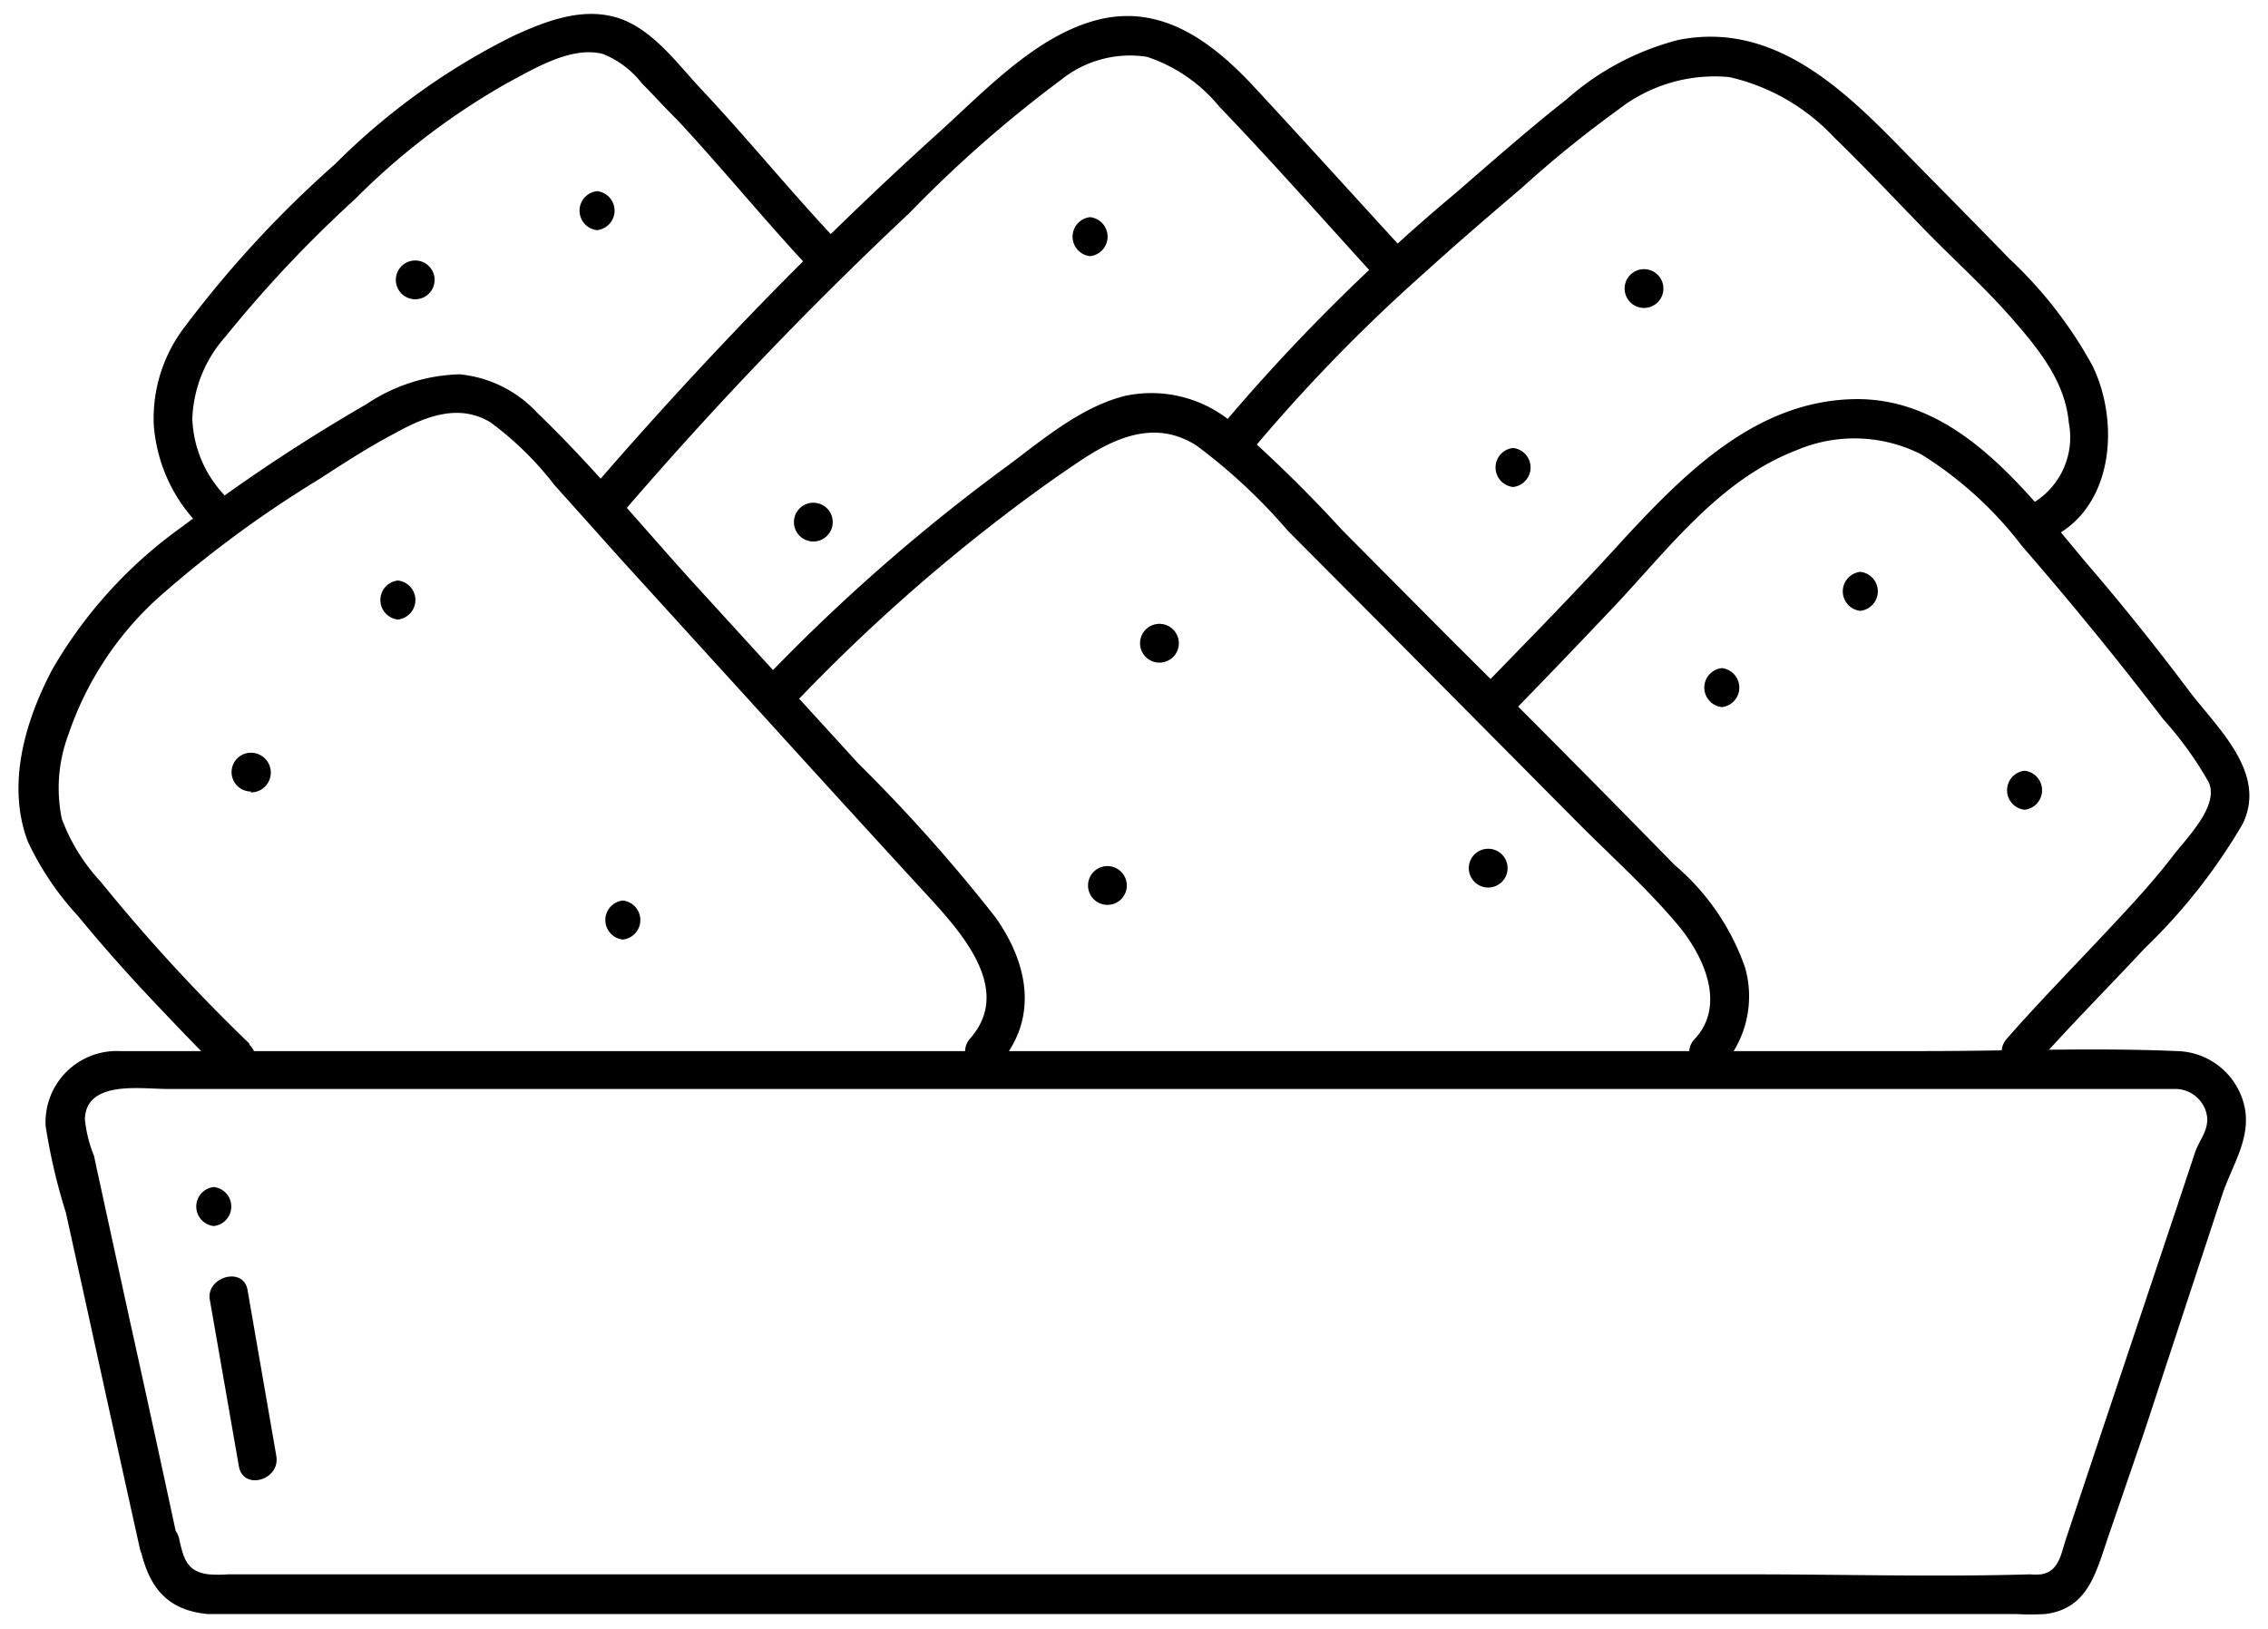 <svg data-name="Слой 1" viewBox="0 0 99.41 71.4" xmlns="http://www.w3.org/2000/svg"><path d="M6.15 67.89c.38 1.7 1.17 2.7 2.95 2.87h79.27a11 11 0 001.28 0c1.82-.23 2.2-1.73 2.71-3.25L94 62.73l3.4-10.34c.42-1.27 1.24-2.42 1-3.78a3.1 3.1 0 00-3-2.53c-3.66-.16-7.36 0-11 0H5.24A3.12 3.12 0 002 49.36a25.64 25.64 0 00.89 3.81c.38 1.74.77 3.48 1.15 5.23.69 3.16 1.39 6.33 2.09 9.49.23 1.07 1.88.62 1.64-.45-.69-3.21-1.39-6.44-2.1-9.64-.36-1.65-.72-3.31-1.09-5-.15-.71-.31-1.42-.46-2.13a5.76 5.76 0 01-.4-1.61c.06-1.71 2.44-1.32 3.59-1.32h88.01a1.41 1.41 0 011.43 1.31c0 .61-.36.93-.55 1.51l-.76 2.29-3.32 9.92-1.56 4.68c-.22.66-.31 1.46-1.11 1.57a2.42 2.42 0 01-.47 0c-4.08.12-8.18 0-12.26 0H10a6 6 0 01-.85 0c-1-.12-1.11-.74-1.31-1.61-.29-1.04-1.94-.59-1.69.48z"/><path d="M10.93 45.75a78.13 78.13 0 01-6.52-7.1 8.27 8.27 0 01-1.7-2.75A6.67 6.67 0 013 32.2a14.24 14.24 0 014.1-6.14A49.75 49.75 0 0114 21c1.08-.7 2.17-1.41 3.3-2 1.31-.73 2.79-1.33 4.19-.49a14 14 0 012.8 2.74l3 3.35 6.37 7q3.34 3.68 6.7 7.34c1.53 1.67 4.15 4.32 2.17 6.58-.73.82.48 2 1.2 1.2 1.8-2 1.38-4.43-.11-6.52a71.57 71.57 0 00-6-6.73l-7.13-7.81c-2.29-2.51-4.48-5.2-6.93-7.55a5.33 5.33 0 00-3.42-1.7 7.68 7.68 0 00-4.08 1.31A77 77 0 008 23.08a19.89 19.89 0 00-5.72 6.29c-1.17 2.23-2 5-1.07 7.5a12.76 12.76 0 002.22 3.3c.89 1.09 1.82 2.14 2.77 3.17 1.16 1.24 2.32 2.45 3.52 3.66.79.77 2-.44 1.21-1.2z"/><path d="M9.73 21.59a5.13 5.13 0 01-1.3-3.23 5.7 5.7 0 011.46-3.61 54.38 54.38 0 015.65-6 30.91 30.91 0 016.71-5.12C23.43 3 25.07 2 26.44 2.37a4.08 4.08 0 011.69 1.28c.53.53 1 1.06 1.55 1.6 2.05 2.2 3.94 4.54 6 6.72.76.8 2-.41 1.2-1.21-2.14-2.25-4.09-4.67-6.22-6.93C29.65 2.74 28.53 1.2 27 .76s-3.1.17-4.53.83a29.69 29.69 0 00-7.79 5.61 47.92 47.92 0 00-6.56 7.1 6.59 6.59 0 00-1.38 4.32 7 7 0 001.78 4.18c.75.81 2-.4 1.21-1.21z"/><path d="M27.42 22.33a169.92 169.92 0 0112.45-13 54.94 54.94 0 016.65-5.84 4.83 4.83 0 013.75-1 6.9 6.9 0 013.17 2.18c2.41 2.51 4.72 5.14 7.07 7.71.75.82 2-.39 1.21-1.2-2.29-2.5-4.55-5-6.87-7.5-1.8-1.9-4-3.53-6.78-2.8S43 4.17 40.86 6.07q-3.66 3.33-7.12 6.86-3.9 4-7.53 8.19c-.72.83.49 2 1.21 1.21zm7.42 8.5a78.52 78.52 0 018-7.32c1.45-1.15 2.94-2.26 4.48-3.29s3.31-1.84 5.12-.69a24.63 24.63 0 014 3.73l4.24 4.26 8.47 8.54c1.49 1.5 3.11 2.94 4.46 4.57 1.08 1.32 2.05 3.45.67 4.92-.75.8.46 2 1.21 1.2a4.6 4.6 0 001-4.33 10.36 10.36 0 00-3.09-4.5q-4.89-5-9.79-9.87l-4.77-4.8a60 60 0 00-4.62-4.54 5.51 5.51 0 00-4.88-1.36c-1.89.46-3.54 1.84-5.08 3a81.28 81.28 0 00-10.65 9.31c-.76.79.45 2 1.21 1.21z"/><path d="M54.66 20a73.66 73.66 0 017.82-8.08c1.39-1.26 2.81-2.48 4.24-3.7a49.25 49.25 0 014.22-3.42 6.85 6.85 0 014.86-1.42A9 9 0 0180.37 6c1.34 1.3 2.62 2.66 3.92 4s2.71 2.6 3.93 4 2.3 2.77 2.46 4.54a3.35 3.35 0 01-1.75 3.61c-1 .45-.14 1.92.86 1.48 2.85-1.27 3.15-5.07 1.93-7.59a18.68 18.68 0 00-3.65-4.7c-1.49-1.54-3-3.06-4.5-4.59-2.68-2.76-5.78-5.84-10-5a11.81 11.81 0 00-4.91 2.61c-1.65 1.3-3.24 2.7-4.83 4.08a83.63 83.63 0 00-10.37 10.34c-.69.85.51 2.06 1.2 1.21z"/><path d="M66.19 31.34q2.3-2.36 4.55-4.74c2.39-2.53 4.62-5.56 8-6.86a6.47 6.47 0 015.49.19 16.56 16.56 0 014.39 4q2.11 2.43 4.12 4.94c.7.88 1.39 1.76 2.07 2.65a15.84 15.84 0 012 2.77c.48 1.05-1 2.48-1.58 3.25-.77 1-1.58 1.89-2.42 2.79-1.61 1.74-3.28 3.42-4.85 5.21-.72.82.48 2 1.21 1.2C90.7 45 92.38 43.32 94 41.58a25.14 25.14 0 004.3-5.46c1.06-2.18-1-4.1-2.25-5.7-1.5-2-3-3.88-4.62-5.76-2.64-3.14-5.64-7.28-10.22-7.16-4.23.11-7.3 3.18-10 6.09-2 2.21-4.13 4.38-6.23 6.54-.77.79.44 2 1.2 1.21zM9.2 57l1.27 7.28c.18 1.08 1.83.62 1.64-.46l-1.26-7.27C10.66 55.49 9 56 9.2 57zm.17-3.25a.86.86 0 000-1.71.86.86 0 000 1.71zm56.95-32.4a.86.86 0 000-1.71.86.86 0 000 1.71zM27.3 41.19a.86.86 0 000-1.71.86.86 0 000 1.71zm-9.86-14.03a.86.86 0 000-1.71.86.86 0 000 1.71zM11 34.74A.85.85 0 0011 33a.85.85 0 000 1.7zm7.2-21.62a.85.85 0 000-1.7.85.85 0 000 1.7zm7.97-3.03a.86.86 0 000-1.71.86.86 0 000 1.71zm9.48 13.65a.85.85 0 000-1.7.85.85 0 000 1.7zm12.13-12.51a.86.86 0 000-1.71.86.86 0 000 1.71zm24.28 2.27a.85.85 0 000-1.7.85.85 0 000 1.7zM50.82 29.05a.85.85 0 000-1.7.85.85 0 000 1.7zm-2.28 10.62a.85.85 0 000-1.7.85.85 0 000 1.7zm16.69-.76a.85.85 0 000-1.7.85.85 0 000 1.7z"/><path d="M75.47 31a.86.86 0 000-1.71.86.86 0 000 1.71zm6.07-4.22a.86.86 0 000-1.71.86.86 0 000 1.71zm7.2 8.72a.86.86 0 000-1.71.86.86 0 000 1.71z"/></svg>